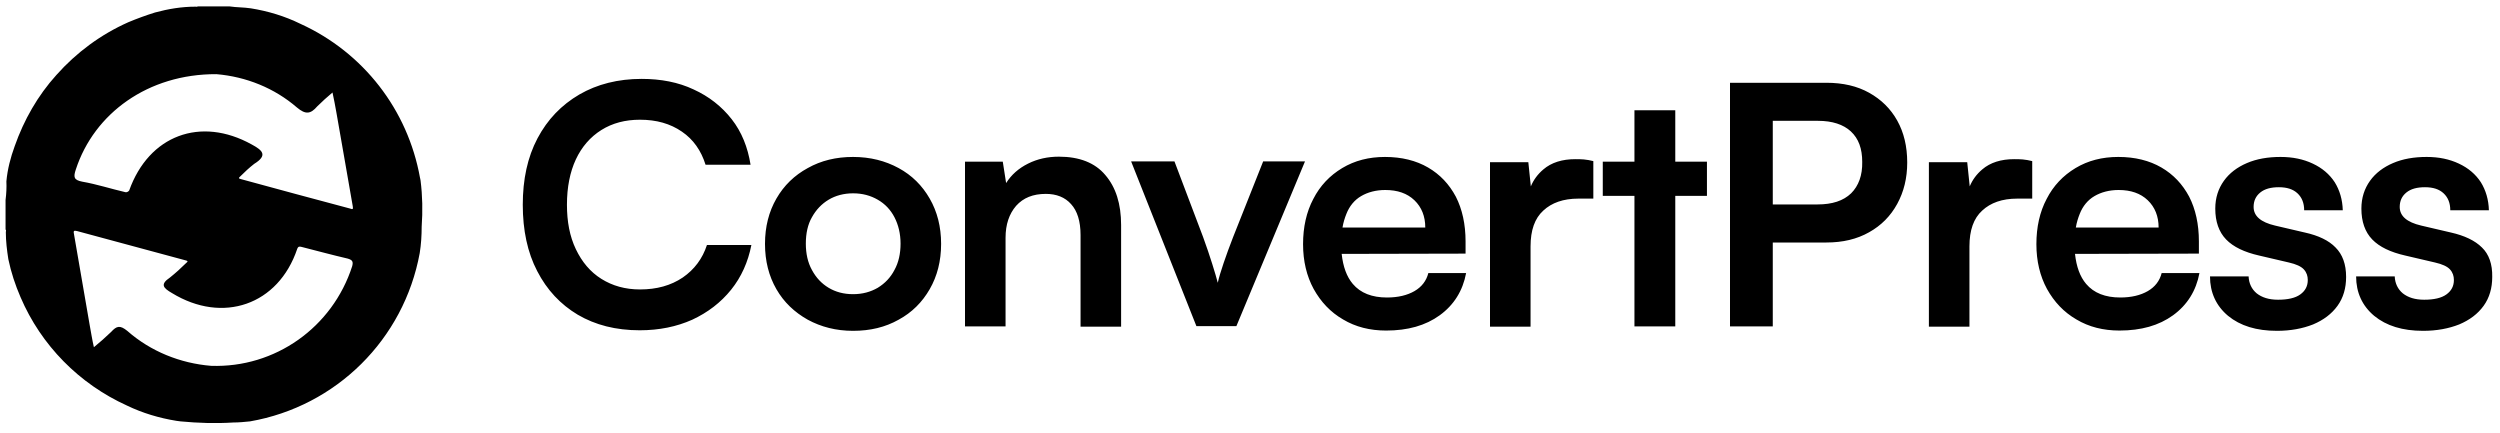 <svg xmlns="http://www.w3.org/2000/svg" xml:space="preserve" fill="currentColor" viewBox="0 0 900 156"><path d="M151.4 65c-.1-.4-.1-.8-.2-1-4.4-24.5-20.4-45.1-43-55.4C102.5 5.8 96.5 4 90.3 3c-2.6-.4-5.1-.3-7.7-.7H71.2c-.2.2-.6.1-.8.1-5 0-9.8.8-14.6 2.1-3.2 1-6.5 2.2-9.6 3.5-9.9 4.4-18.7 10.9-25.9 19-6.7 7.4-11.7 16.2-15 25.6-1.5 4.1-2.6 8.3-3 12.7.1 2.1 0 4.4-.3 6.7v10.6c.3.3.1.6.1 1 0 3.2.4 6.5.9 9.7 1 4.8 2.5 9.3 4.4 13.7 7.4 17.3 21.1 31.2 38.3 39 5.6 2.7 11.6 4.5 17.8 5.5.6.1 1 .1 1.5.2 6.3.6 12.6.8 19 .4 2 0 4-.2 6-.4 31-5.4 55.4-29.5 61.1-60.6.5-3.1.7-6.4.7-9.5.4-5.6.3-11.1-.4-16.6zm-24.6 30.8c-7.1 22.1-27.8 36.7-50.8 35.9-11.1-.9-21.8-5.2-30.2-12.6-2.6-2.1-3.8-1.8-5.8.4-2 1.9-4.1 3.8-6.2 5.5-.6-2.6-1-5.2-1.5-7.9l-5.7-33c-.3-1.4.5-1 1.2-.9 13 3.5 26 7 38.9 10.5.9.2 1.1.4.3 1-1.8 1.8-3.8 3.6-5.8 5.2-3.7 2.5-2.4 3.8.7 5.6 18.3 11.2 38.3 4.3 45.1-15.9.4-1.1 1-.8 1.6-.7 5.5 1.4 11 2.9 16.6 4.2 1.7.5 2 1.1 1.6 2.7zm-.7-20.7c-13.1-3.5-26.2-7-39.3-10.6-.9-.2-1-.4-.3-1 1.6-1.6 3.2-3.1 5-4.5 5-3.1 3-4.9-.9-7-18.4-10.2-37-3.3-44.1 16.6-.3.4-.9.7-1.3.6-5.2-1.2-10.4-2.9-15.6-3.8-3.1-.6-3.2-1.7-2.3-4.4 6.6-20.2 26-34.4 50.6-34.3 10.7.9 20.9 5 29 12 3.1 2.6 4.9 2.4 7.3-.4 1.7-1.7 3.6-3.4 5.5-5 .5 2.4 1 4.8 1.4 7.2 2 11.2 3.9 22.5 5.9 33.8.2 1.1-.1 1.1-.9.8zM245.8 99.9c-4.3 2.9-9.4 4.3-15.4 4.3-5.3 0-9.9-1.3-13.9-3.8s-7-6.1-9.2-10.7c-2.2-4.6-3.2-9.9-3.2-16 0-6.3 1.1-11.8 3.2-16.3s5.2-8.1 9.2-10.6c4-2.5 8.6-3.7 13.9-3.7 5.9 0 10.9 1.4 15.1 4.3 4.1 2.8 6.9 6.8 8.5 11.9h16.2c-1-6.3-3.2-11.8-6.8-16.4-3.6-4.6-8.2-8.2-13.7-10.7-5.5-2.6-11.8-3.8-18.7-3.8-8.5 0-16 1.9-22.4 5.6-6.5 3.8-11.5 9-15.1 15.8-3.6 6.8-5.3 14.8-5.3 23.9 0 9.2 1.7 17.2 5.2 23.9 3.5 6.8 8.4 12 14.6 15.7 6.3 3.7 13.7 5.6 22.3 5.6 7 0 13.3-1.3 18.9-3.8 5.6-2.6 10.3-6.2 14-10.8 3.7-4.6 6.1-10 7.3-16.1h-16c-1.6 4.9-4.5 8.8-8.7 11.7zm77.7-39.4c-4.8-2.6-10.2-4-16.4-4-6.1 0-11.5 1.3-16.3 4-4.8 2.6-8.6 6.3-11.3 11-2.7 4.7-4.1 10.1-4.1 16.3 0 6.2 1.4 11.6 4.1 16.3 2.7 4.7 6.5 8.3 11.3 11 4.8 2.6 10.2 4 16.3 4 6.2 0 11.6-1.3 16.4-4 4.8-2.6 8.5-6.3 11.2-11 2.7-4.7 4.1-10.1 4.1-16.3 0-6.2-1.4-11.6-4.1-16.3-2.7-4.7-6.4-8.4-11.2-11zM322 97.2c-1.4 2.7-3.4 4.8-6 6.4-2.6 1.5-5.5 2.3-8.9 2.3-3.4 0-6.3-.8-8.8-2.3-2.5-1.5-4.5-3.6-6-6.4-1.5-2.7-2.2-5.9-2.2-9.5 0-3.7.7-6.9 2.2-9.5 1.5-2.7 3.5-4.8 6-6.3s5.5-2.3 8.8-2.3c3.4 0 6.3.8 8.9 2.3 2.6 1.5 4.6 3.6 6 6.3 1.4 2.7 2.2 5.9 2.2 9.5 0 3.6-.7 6.8-2.2 9.5zm59.2-40.8c-4 0-7.7.8-11.1 2.5-3.4 1.7-6 4-7.9 7l-1.2-7.7h-13.6v59.3H362V85.6c0-4.8 1.3-8.6 3.8-11.5 2.6-2.9 6.1-4.3 10.7-4.3 3.8 0 6.9 1.2 9.1 3.7 2.2 2.4 3.4 6.1 3.4 11.1v33h14.6V81c0-7.6-1.9-13.6-5.7-18-3.7-4.4-9.3-6.6-16.7-6.6zm73.5 1.8-10.8 27.2c-1.3 3.3-2.4 6.4-3.4 9.3-1 2.9-1.7 5.3-2.1 7.1-.4-1.6-1.1-3.9-2-6.8-.9-2.9-2-6.1-3.3-9.7l-10.3-27.2h-15.6l23.5 59.3h14.4l24.7-59.3h-15.1zm54.5 46.6c-2.6 1.5-5.9 2.3-9.9 2.3-5.4 0-9.5-1.6-12.3-4.9-2.2-2.6-3.5-6.2-4-10.8l44.6-.1v-4.4c0-6.2-1.2-11.6-3.5-16.1-2.4-4.5-5.7-8-10-10.5s-9.5-3.8-15.5-3.8c-5.8 0-10.9 1.3-15.4 4s-8 6.4-10.4 11.1c-2.5 4.7-3.7 10.2-3.7 16.3 0 6.1 1.3 11.5 3.8 16.1 2.6 4.7 6.1 8.4 10.6 11 4.5 2.7 9.7 4 15.5 4 7.8 0 14.2-1.8 19.3-5.5 5.1-3.7 8.3-8.8 9.5-15.2h-13.6c-.7 2.8-2.4 5-5 6.5zM490 70.6c2.4-1.4 5.3-2.2 8.7-2.2 4.4 0 7.9 1.2 10.5 3.7 2.6 2.5 3.9 5.8 3.9 9.8h-29.8c.3-1.8.8-3.4 1.4-4.9 1.1-2.8 2.9-5 5.3-6.4zm77.1-13.3c-4.7 0-8.6 1.2-11.5 3.7-2 1.7-3.5 3.7-4.5 6.1l-.9-8.7h-13.8v59.2H551V88.7c0-5.8 1.5-10.1 4.6-12.9 3-2.8 7.2-4.3 12.6-4.3h5.4V58c-1.2-.3-2.3-.5-3.4-.6-1.1-.1-2.1-.1-3.1-.1zm36-17.6h-14.7v18.5H577v12.3h11.4v47h14.7v-47h11.4V58.2h-11.4zm69.8-6.3c-4.3-2.4-9.4-3.6-15.4-3.6h-34.7v87.7h15.4V87.3h19.3c5.9 0 11-1.2 15.4-3.7 4.3-2.4 7.7-5.8 10.1-10.2 2.4-4.4 3.6-9.3 3.6-14.9 0-5.8-1.2-10.8-3.6-15.1-2.4-4.3-5.8-7.6-10.1-10zm-6.5 36.2c-2.8 2.7-6.8 4-12.1 4h-16.1V43.5h16.3c5.1 0 9.1 1.3 11.8 3.8 2.8 2.6 4.1 6.2 4.1 11 .1 4.8-1.3 8.6-4 11.3zm58.7-12.3c-4.7 0-8.6 1.2-11.5 3.7-2 1.7-3.5 3.7-4.5 6.1l-.9-8.7h-13.8v59.2H709V88.7c0-5.8 1.5-10.1 4.6-12.9 3-2.8 7.2-4.3 12.6-4.3h5.4V58c-1.2-.3-2.3-.5-3.4-.6-1-.1-2.1-.1-3.1-.1zm48.1 47.5c-2.6 1.5-5.9 2.3-9.9 2.3-5.4 0-9.5-1.6-12.3-4.9-2.2-2.6-3.5-6.2-4-10.8l44.6-.1v-4.4c0-6.2-1.2-11.6-3.5-16.1-2.4-4.5-5.7-8-10-10.5s-9.5-3.8-15.5-3.8c-5.8 0-10.9 1.3-15.4 4s-8 6.4-10.4 11.1c-2.5 4.7-3.7 10.2-3.7 16.3 0 6.1 1.3 11.5 3.8 16.1 2.6 4.7 6.1 8.4 10.6 11 4.5 2.7 9.7 4 15.5 4 7.8 0 14.2-1.8 19.3-5.5 5.1-3.7 8.3-8.8 9.5-15.2h-13.6c-.7 2.8-2.4 5-5 6.5zM754 70.6c2.4-1.4 5.3-2.2 8.7-2.2 4.4 0 7.9 1.2 10.5 3.7 2.6 2.5 3.9 5.8 3.9 9.8h-29.8c.3-1.8.8-3.4 1.4-4.9 1.1-2.8 2.9-5 5.3-6.4zm75.7 13.1L819 81.2c-5.1-1.2-7.7-3.4-7.7-6.7 0-2.2.8-3.9 2.4-5.2 1.6-1.3 3.8-1.9 6.7-1.9s5.1.7 6.7 2.2c1.6 1.5 2.4 3.5 2.4 6.1h13.9c-.1-3.8-1.1-7.2-2.9-10.1-1.9-2.9-4.5-5.1-7.9-6.7-3.4-1.6-7.2-2.4-11.6-2.4-4.6 0-8.6.7-12.1 2.2-3.5 1.5-6.3 3.6-8.3 6.4-2 2.8-3.1 6.1-3.1 10 0 4.7 1.3 8.4 3.9 11.1 2.6 2.7 6.6 4.6 11.9 5.8l10.7 2.5c2.6.6 4.4 1.4 5.4 2.5s1.4 2.4 1.4 3.8c0 2.2-.9 3.9-2.7 5.2-1.8 1.3-4.5 1.9-8 1.9-3.3 0-5.8-.8-7.7-2.3-1.8-1.5-2.8-3.6-2.9-6.1h-13.9c0 5.8 2.2 10.6 6.5 14.2 4.4 3.6 10.2 5.4 17.6 5.4 4.9 0 9.2-.8 13-2.3 3.8-1.6 6.7-3.8 8.8-6.7 2.1-2.9 3.1-6.4 3.1-10.4 0-4.6-1.3-8.1-3.8-10.6-2.4-2.5-6.1-4.3-11.1-5.4zm63.8 5.4c-2.5-2.5-6.3-4.3-11.2-5.4l-10.7-2.5c-5.1-1.2-7.7-3.4-7.7-6.7 0-2.2.8-3.9 2.4-5.2 1.6-1.3 3.8-1.9 6.7-1.9s5.1.7 6.7 2.2c1.6 1.5 2.4 3.5 2.4 6.1H896c-.1-3.8-1.1-7.2-2.9-10.1-1.9-2.9-4.5-5.1-7.9-6.7-3.4-1.6-7.2-2.4-11.6-2.4-4.6 0-8.6.7-12.1 2.2-3.5 1.5-6.3 3.6-8.3 6.4-2 2.8-3.1 6.1-3.1 10 0 4.7 1.3 8.4 3.9 11.1 2.6 2.7 6.6 4.6 11.9 5.8l10.7 2.5c2.6.6 4.4 1.4 5.4 2.5s1.4 2.4 1.4 3.8c0 2.2-.9 3.9-2.7 5.2-1.8 1.3-4.5 1.9-8 1.9-3.3 0-5.8-.8-7.7-2.3-1.8-1.5-2.8-3.6-2.9-6.1h-13.9c0 5.8 2.2 10.6 6.5 14.2 4.4 3.6 10.2 5.4 17.6 5.4 4.9 0 9.2-.8 13-2.3 3.8-1.6 6.7-3.8 8.8-6.7 2.1-2.9 3.1-6.4 3.1-10.4.1-4.6-1.2-8.2-3.7-10.6z"/></svg>
